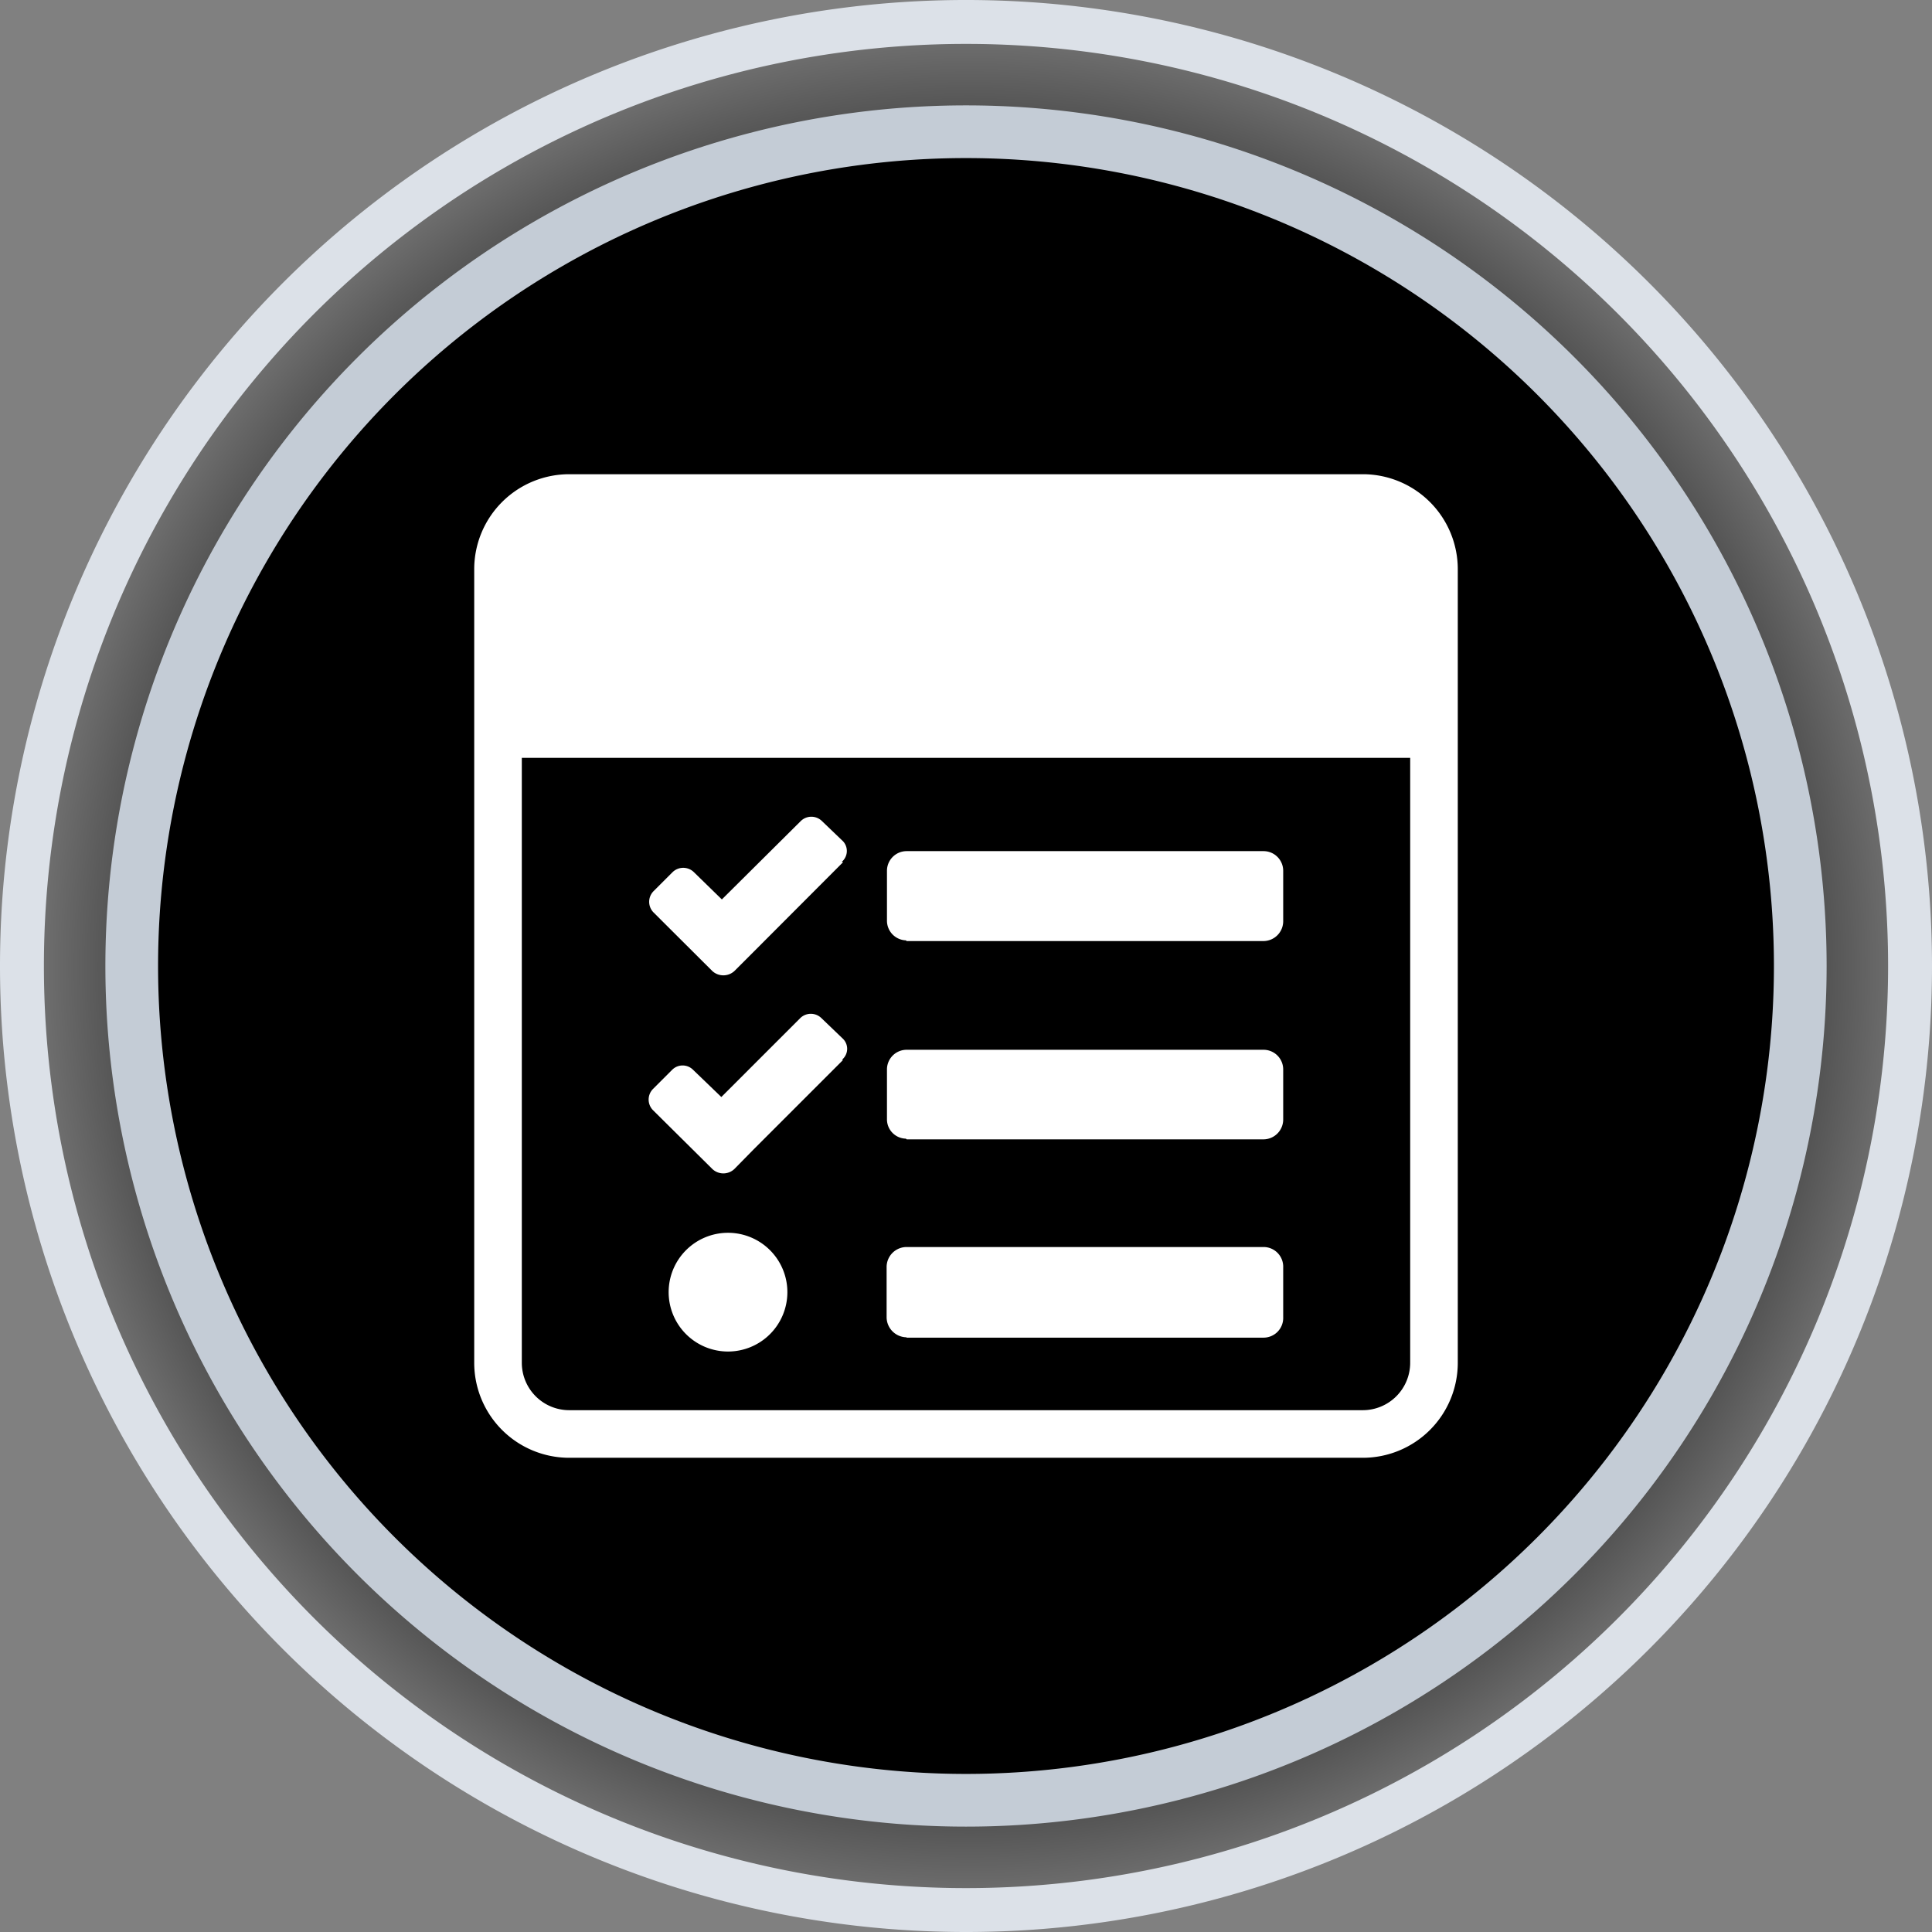 <svg id="Layer_1" data-name="Layer 1" xmlns="http://www.w3.org/2000/svg" xmlns:xlink="http://www.w3.org/1999/xlink" viewBox="0 0 110 110"><rect x="0" y="0" width="110" height="110" fill="#808080" stroke="none"/><defs><style>.cls-1{fill:url(#radial-gradient);}.cls-2{fill:none;stroke:#dce1e8;stroke-width:2.5px;}.cls-3{stroke:#c4ccd6;stroke-linecap:round;stroke-width:3px;}.cls-4{fill:#959bac;fill-opacity:0;}.cls-5{fill:#fff;}</style><radialGradient id="radial-gradient" cx="20.32" cy="99.59" r="0.5" gradientTransform="matrix(110, 0, 0, -110, -2180, 11010)" gradientUnits="userSpaceOnUse"><stop offset="0" stop-opacity="0.6"/><stop offset="0.79" stop-opacity="0.6"/><stop offset="1" stop-opacity="0"/></radialGradient></defs><title>Artboard 1dashboard-calendar-button</title><g id="FlowApp_CircleBtn_Attention_Icon01" data-name="FlowApp CircleBtn Attention Icon01"><g id="FlowApp_CircleBtn_Neutral_Base" data-name="FlowApp CircleBtn Neutral Base"><g id="base"><path class="cls-1" d="M55,0h0a55,55,0,0,1,55,55h0a55,55,0,0,1-55,55h0A55,55,0,0,1,0,55H0A55,55,0,0,1,55,0Z"/><path class="cls-2" d="M55,1.25h0A53.74,53.74,0,0,1,108.75,55h0A53.74,53.74,0,0,1,55,108.75h0A53.74,53.74,0,0,1,1.25,55h0A53.74,53.74,0,0,1,55,1.25Z"/></g><path id="base-2" class="cls-3" d="M55,7.5h0A47.5,47.5,0,0,1,102.5,55h0A47.5,47.5,0,0,1,55,102.5h0A47.5,47.5,0,0,1,7.5,55h0A47.5,47.5,0,0,1,55,7.5Z"/></g><g id="FlowApp_icon_appraisalCalendar64" data-name="FlowApp icon appraisalCalendar64"><circle id="size" class="cls-4" cx="55" cy="55" r="32"/><path id="Path_990" data-name="Path 990" class="cls-5" d="M77.58,27H32.42A5.41,5.41,0,0,0,27,32.4V77.58A5.41,5.41,0,0,0,32.4,83H77.58A5.41,5.41,0,0,0,83,77.6V32.42A5.41,5.41,0,0,0,77.6,27Zm2.71,50.58a2.7,2.7,0,0,1-2.7,2.71H32.42a2.7,2.7,0,0,1-2.71-2.7h0V43.15H80.29Zm-28.67-24H71.94a1.13,1.13,0,0,0,1.12-1.12V49.58a1.12,1.12,0,0,0-1.12-1.12H51.62a1.12,1.12,0,0,0-1.12,1.12V52.4a1.12,1.12,0,0,0,1.08,1.14Zm0,11.29H71.94a1.13,1.13,0,0,0,1.12-1.12V60.89a1.12,1.12,0,0,0-1.12-1.12H51.62a1.12,1.12,0,0,0-1.12,1.12v2.82a1.1,1.1,0,0,0,1.08,1.12Zm0,11.29H71.94A1.12,1.12,0,0,0,73.06,75V72.16A1.12,1.12,0,0,0,71.94,71H51.62a1.14,1.14,0,0,0-1.14,1.12V75a1.15,1.15,0,0,0,1.13,1.14ZM41.45,70.19a3.38,3.38,0,1,0,3.38,3.38A3.38,3.38,0,0,0,41.45,70.19ZM48,49.09l-5.09,5.1-1.1,1.1a.93.93,0,0,1-1.25,0l-3.36-3.35a.86.86,0,0,1,0-1.19l1.1-1.1a.87.87,0,0,1,1.2,0l1.6,1.56,4.5-4.47a.86.86,0,0,1,1.19,0L48,47.9A.81.81,0,0,1,48,49l-.07.06Zm0,11.26-5.09,5.09-1.1,1.12a.91.91,0,0,1-1.25,0L37.17,63.2a.86.86,0,0,1,0-1.19l1.1-1.1a.84.84,0,0,1,1.19,0l1.61,1.55,4.5-4.5a.86.86,0,0,1,1.19,0L48,59.15A.8.8,0,0,1,48,60.28l-.06.07Z"/></g></g></svg>